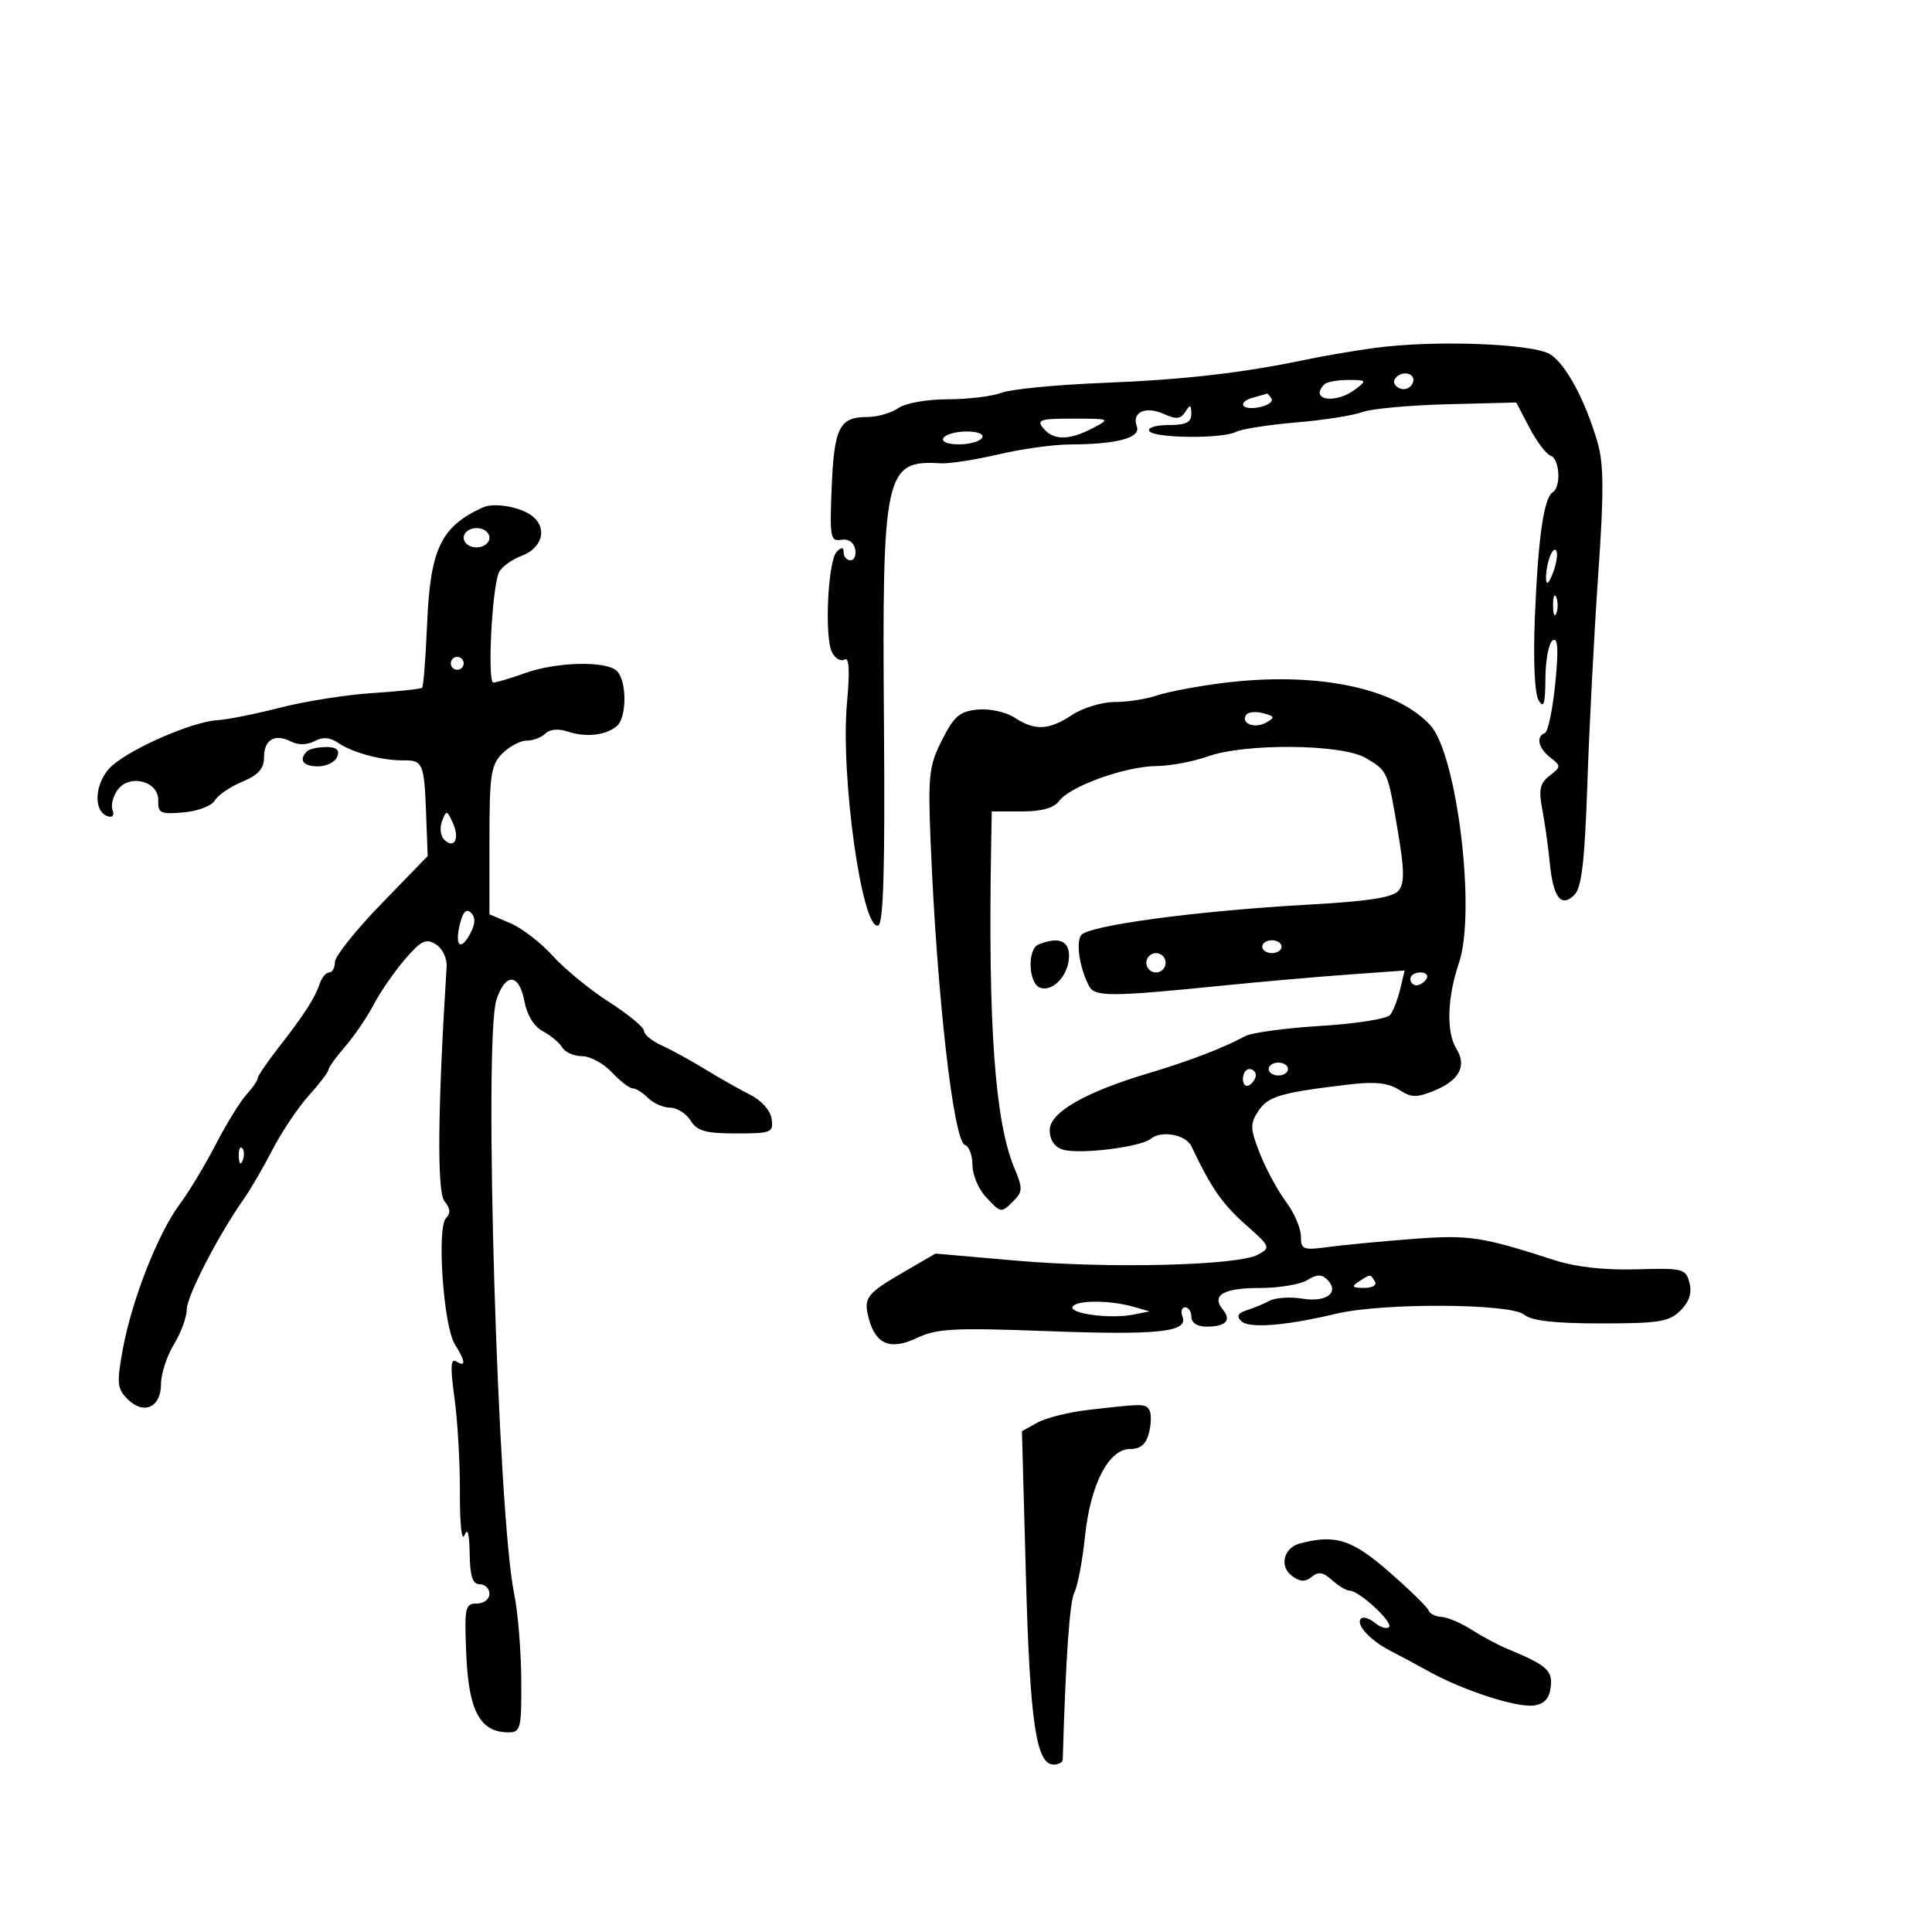<svg xmlns="http://www.w3.org/2000/svg" width="300" height="300" viewBox="0 0 300 300" version="1.1">
	<path d="M 213.500 54.023 C 210.200 54.476, 205.475 55.277, 203 55.801 C 193.142 57.892, 183.899 58.958, 171.354 59.452 C 164.124 59.737, 157.007 60.427, 155.539 60.985 C 154.071 61.543, 150.299 62, 147.157 62 C 143.926 62, 140.588 62.598, 139.473 63.378 C 138.388 64.135, 136.229 64.754, 134.675 64.753 C 130.356 64.749, 129.530 66.370, 129.145 75.618 C 128.820 83.408, 128.945 84.109, 130.608 83.818 C 131.706 83.626, 132.570 84.194, 132.787 85.250 C 132.985 86.213, 132.664 87, 132.073 87 C 131.483 87, 131 86.460, 131 85.800 C 131 84.948, 130.690 84.910, 129.930 85.670 C 128.557 87.043, 127.992 98.944, 129.189 101.278 C 129.690 102.256, 130.571 102.765, 131.147 102.409 C 131.861 101.968, 131.980 104.098, 131.520 109.131 C 130.487 120.439, 133.862 144.550, 136.361 143.710 C 137.187 143.432, 137.434 134.838, 137.261 112.414 C 136.959 73.417, 137.392 71.412, 146 71.942 C 147.375 72.027, 151.425 71.406, 155 70.563 C 158.575 69.719, 163.581 69.023, 166.125 69.015 C 173.479 68.991, 177.206 67.980, 176.521 66.194 C 175.680 64.004, 177.900 62.998, 180.730 64.287 C 182.632 65.153, 183.337 65.080, 184.056 63.943 C 184.810 62.753, 184.972 62.806, 184.985 64.250 C 184.996 65.592, 184.170 66, 181.441 66 C 179.484 66, 178.140 66.418, 178.456 66.929 C 179.159 68.066, 189.803 68.165, 191.949 67.055 C 192.802 66.614, 196.991 65.959, 201.257 65.599 C 205.523 65.239, 210.138 64.518, 211.512 63.996 C 212.885 63.473, 218.831 62.923, 224.725 62.773 L 235.441 62.500 237.499 66.426 C 238.631 68.586, 240.107 70.536, 240.779 70.760 C 242.184 71.228, 242.440 75.610, 241.110 76.432 C 239.729 77.286, 238.839 83.480, 238.338 95.731 C 238.062 102.497, 238.289 107.666, 238.909 108.731 C 239.713 110.111, 239.946 109.357, 239.970 105.309 C 239.986 102.454, 240.502 99.808, 241.115 99.429 C 241.920 98.932, 242.027 100.788, 241.500 106.120 C 241.098 110.179, 240.372 113.650, 239.885 113.833 C 238.456 114.372, 238.865 116.175, 240.750 117.640 C 242.410 118.930, 242.404 119.074, 240.629 120.449 C 239.111 121.624, 238.895 122.614, 239.487 125.699 C 239.887 127.789, 240.411 131.522, 240.650 133.992 C 241.172 139.385, 242.425 141.004, 244.484 138.945 C 245.603 137.825, 246.082 133.665, 246.493 121.488 C 246.790 112.694, 247.545 98.181, 248.171 89.235 C 249.061 76.533, 249.041 72.043, 248.079 68.735 C 246.168 62.166, 243.185 56.600, 240.733 55.030 C 238.097 53.343, 222.620 52.770, 213.500 54.023 M 216.565 58.895 C 216.260 59.388, 216.647 60.034, 217.423 60.332 C 218.199 60.630, 219.083 60.227, 219.386 59.437 C 219.985 57.876, 217.491 57.397, 216.565 58.895 M 205.667 59.667 C 203.214 62.119, 207.342 62.812, 210.441 60.468 C 212.286 59.073, 212.232 59, 209.358 59 C 207.694 59, 206.033 59.300, 205.667 59.667 M 194.750 61.689 C 192.033 62.399, 192.689 63.782, 195.488 63.247 C 196.857 62.985, 197.730 62.373, 197.429 61.886 C 197.128 61.399, 196.796 61.052, 196.691 61.116 C 196.586 61.180, 195.713 61.438, 194.750 61.689 M 162 66.500 C 163.578 68.402, 165.997 68.404, 169.636 66.506 C 172.475 65.025, 172.450 65.012, 166.628 65.006 C 161.521 65.001, 160.917 65.196, 162 66.500 M 146.500 68 C 146.140 68.582, 147.137 69, 148.882 69 C 150.532 69, 152.160 68.550, 152.500 68 C 152.860 67.418, 151.863 67, 150.118 67 C 148.468 67, 146.840 67.450, 146.500 68 M 74.966 78.799 C 68.461 81.772, 66.811 85.226, 66.319 96.904 C 66.099 102.135, 65.752 106.581, 65.549 106.784 C 65.346 106.988, 61.877 107.363, 57.840 107.620 C 53.803 107.876, 47.350 108.895, 43.500 109.885 C 39.650 110.874, 35.259 111.750, 33.741 111.832 C 30.019 112.031, 20.670 116.057, 17.471 118.839 C 14.732 121.219, 14.302 125.952, 16.751 126.756 C 17.478 126.995, 17.783 126.597, 17.479 125.805 C 17.191 125.056, 17.546 123.636, 18.267 122.649 C 20.127 120.106, 24.672 121.305, 24.573 124.314 C 24.508 126.265, 24.929 126.462, 28.500 126.150 C 30.700 125.958, 32.883 125.128, 33.352 124.307 C 33.821 123.485, 35.733 122.174, 37.602 121.393 C 40.130 120.337, 41 119.358, 41 117.570 C 41 114.822, 42.703 113.860, 45.250 115.170 C 46.316 115.718, 47.722 115.684, 48.845 115.083 C 50.140 114.390, 51.260 114.485, 52.595 115.402 C 54.765 116.891, 59.456 118.130, 62.700 118.071 C 65.638 118.017, 65.879 118.590, 66.164 126.303 L 66.409 132.927 59.204 140.357 C 55.242 144.443, 52 148.510, 52 149.393 C 52 150.277, 51.602 151, 51.117 151 C 50.631 151, 49.969 151.787, 49.646 152.750 C 48.889 155.004, 47.277 157.503, 43.250 162.668 C 41.462 164.961, 40 167.117, 40 167.460 C 40 167.803, 39.212 168.943, 38.250 169.994 C 37.288 171.045, 35.152 174.514, 33.504 177.703 C 31.857 180.891, 29.335 185.075, 27.900 187 C 24.533 191.518, 20.462 201.885, 19.077 209.466 C 18.106 214.785, 18.186 215.630, 19.811 217.255 C 22.318 219.763, 25 218.554, 25 214.917 C 25 213.339, 25.898 210.575, 26.996 208.774 C 28.094 206.973, 28.994 204.531, 28.996 203.346 C 29 201.286, 33.914 191.766, 37.871 186.156 C 38.901 184.695, 40.906 181.250, 42.326 178.500 C 43.746 175.750, 46.279 171.977, 47.954 170.114 C 49.629 168.252, 51.001 166.452, 51.001 166.114 C 51.002 165.777, 52.170 164.150, 53.597 162.500 C 55.025 160.850, 57.015 157.925, 58.021 156 C 59.027 154.075, 61.199 150.925, 62.848 149 C 65.377 146.049, 66.133 145.677, 67.673 146.631 C 68.707 147.271, 69.435 148.791, 69.351 150.131 C 67.961 172.178, 67.842 185.105, 69.015 186.518 C 69.928 187.618, 70.001 188.399, 69.259 189.141 C 67.799 190.601, 68.858 205.909, 70.614 208.715 C 72.304 211.416, 72.383 212.355, 70.841 211.402 C 69.974 210.866, 69.906 212.300, 70.572 217.093 C 71.061 220.617, 71.441 227.281, 71.415 231.901 C 71.389 236.575, 71.699 239.459, 72.114 238.401 C 72.612 237.130, 72.883 238.073, 72.930 241.250 C 72.982 244.774, 73.387 246, 74.500 246 C 75.325 246, 76 246.675, 76 247.500 C 76 248.325, 75.115 249, 74.031 249 C 72.207 249, 72.088 249.591, 72.411 257.064 C 72.786 265.726, 74.582 269, 78.958 269 C 80.854 269, 80.996 268.409, 80.940 260.750 C 80.908 256.212, 80.413 250.250, 79.842 247.500 C 77.281 235.177, 75.078 161.373, 77.088 155.250 C 78.486 150.991, 80.610 151.107, 81.432 155.488 C 81.832 157.623, 82.942 159.425, 84.293 160.134 C 85.507 160.771, 86.860 161.901, 87.300 162.646 C 87.740 163.391, 89.124 164, 90.375 164 C 91.627 164, 93.708 165.125, 95 166.500 C 96.292 167.875, 97.752 169, 98.246 169 C 98.739 169, 99.818 169.675, 100.643 170.500 C 101.468 171.325, 103.007 172, 104.063 172 C 105.119 172, 106.545 172.900, 107.232 174 C 108.249 175.628, 109.564 176, 114.310 176 C 119.783 176, 120.120 175.863, 119.820 173.750 C 119.634 172.442, 118.244 170.871, 116.500 169.998 C 114.850 169.172, 111.700 167.389, 109.500 166.037 C 107.300 164.685, 104.263 163.020, 102.750 162.338 C 101.237 161.655, 100 160.639, 100 160.079 C 100 159.519, 97.563 157.503, 94.585 155.598 C 91.607 153.692, 87.669 150.468, 85.835 148.431 C 84.001 146.395, 81.037 144.109, 79.250 143.351 L 76 141.973 76 130.487 C 76 120.333, 76.232 118.768, 78 117 C 79.100 115.900, 80.810 115, 81.800 115 C 82.790 115, 84.095 114.505, 84.699 113.901 C 85.368 113.232, 86.720 113.111, 88.149 113.592 C 90.937 114.530, 94.017 114.201, 95.750 112.780 C 97.342 111.474, 97.376 105.776, 95.800 104.200 C 94.180 102.580, 86.415 102.758, 81.500 104.529 C 79.300 105.321, 77.098 105.977, 76.607 105.985 C 75.669 106.001, 76.370 91.626, 77.437 88.959 C 77.776 88.112, 79.391 86.913, 81.027 86.296 C 84.180 85.106, 85.028 82.098, 82.744 80.203 C 80.967 78.728, 76.777 77.971, 74.966 78.799 M 72 83.500 C 72 84.333, 72.889 85, 74 85 C 75.111 85, 76 84.333, 76 83.500 C 76 82.667, 75.111 82, 74 82 C 72.889 82, 72 82.667, 72 83.500 M 240.684 86.382 C 240.308 87.362, 240.029 88.914, 240.063 89.832 C 240.105 90.937, 240.453 90.685, 241.092 89.086 C 241.623 87.758, 241.902 86.206, 241.712 85.636 C 241.522 85.067, 241.059 85.403, 240.684 86.382 M 241.158 94 C 241.158 95.375, 241.385 95.938, 241.662 95.250 C 241.940 94.563, 241.940 93.438, 241.662 92.750 C 241.385 92.063, 241.158 92.625, 241.158 94 M 70 103 C 70 103.550, 70.450 104, 71 104 C 71.550 104, 72 103.550, 72 103 C 72 102.450, 71.550 102, 71 102 C 70.450 102, 70 102.450, 70 103 M 189.500 106.103 C 185.650 106.604, 181.195 107.461, 179.601 108.007 C 178.006 108.553, 175.081 109.003, 173.101 109.007 C 171.120 109.010, 168.150 109.907, 166.500 111 C 162.874 113.401, 160.701 113.506, 157.536 111.431 C 156.205 110.559, 153.667 110.004, 151.821 110.181 C 149.024 110.450, 148.148 111.197, 146.269 114.923 C 144.241 118.944, 144.082 120.394, 144.513 130.923 C 145.476 154.444, 148.053 177.184, 149.822 177.774 C 150.470 177.990, 151 179.394, 151 180.895 C 151 182.395, 151.918 184.608, 153.039 185.811 C 155.470 188.421, 155.441 188.417, 157.417 186.440 C 158.809 185.048, 158.818 184.499, 157.496 181.337 C 154.488 174.138, 153.410 159.098, 153.906 131.250 L 154 126 158.640 126 C 161.776 126, 163.666 125.471, 164.473 124.368 C 166.134 122.096, 174.702 119.011, 179.500 118.957 C 181.700 118.932, 185.300 118.264, 187.500 117.471 C 193.308 115.379, 208.375 115.517, 212.064 117.697 C 215.499 119.726, 215.480 119.682, 217.091 129.270 C 218.087 135.198, 218.102 137.172, 217.159 138.308 C 216.284 139.363, 212.459 139.956, 203.226 140.468 C 185.814 141.433, 168.784 143.731, 167.850 145.242 C 167.063 146.516, 167.654 150.279, 169.080 153.076 C 169.969 154.818, 172.323 154.809, 190.271 153.002 C 195.897 152.436, 204.463 151.685, 209.307 151.334 L 218.114 150.697 217.419 153.598 C 217.037 155.194, 216.338 156.994, 215.865 157.599 C 215.393 158.203, 210.531 158.970, 205.062 159.303 C 199.593 159.637, 194.304 160.358, 193.309 160.906 C 190.102 162.673, 184.647 164.771, 178.500 166.600 C 168.512 169.572, 163 172.732, 163 175.485 C 163 176.987, 163.738 178.099, 165 178.500 C 167.529 179.303, 177.109 178.134, 178.695 176.829 C 180.342 175.475, 184.144 176.180, 185.006 178 C 188.030 184.389, 189.806 186.963, 193.354 190.101 C 197.298 193.589, 197.359 193.737, 195.310 194.834 C 192.163 196.518, 172.241 197.009, 157.881 195.757 L 145.262 194.656 140.381 197.492 C 134.495 200.911, 134.043 201.514, 134.920 204.792 C 135.990 208.792, 138.300 209.704, 142.407 207.746 C 145.436 206.301, 148.188 206.155, 162.294 206.685 C 179.846 207.345, 184.542 206.854, 183.622 204.458 C 183.315 203.656, 183.499 203, 184.031 203 C 184.564 203, 185 203.675, 185 204.500 C 185 205.405, 185.926 206, 187.333 206 C 190.319 206, 191.271 205.032, 189.905 203.386 C 188.037 201.135, 189.936 200, 195.573 200 C 198.573 200, 201.910 199.449, 202.989 198.775 C 204.455 197.859, 205.237 197.837, 206.088 198.688 C 208.064 200.664, 206.014 202.264, 202.282 201.658 C 200.377 201.349, 198.072 201.492, 197.159 201.975 C 196.247 202.459, 194.637 203.127, 193.583 203.460 C 192.215 203.892, 191.974 204.374, 192.741 205.141 C 193.920 206.320, 199.615 205.875, 207.500 203.989 C 214.633 202.282, 234.548 202.380, 236.660 204.133 C 237.819 205.094, 241.369 205.500, 248.626 205.500 C 257.611 205.500, 259.203 205.242, 260.944 203.500 C 262.307 202.137, 262.751 200.763, 262.339 199.186 C 261.766 196.997, 261.326 196.885, 254.117 197.101 C 249.250 197.247, 244.695 196.747, 241.500 195.715 C 229.988 191.996, 228.118 191.716, 219.305 192.388 C 214.462 192.757, 208.588 193.318, 206.250 193.635 C 202.334 194.165, 202 194.033, 202 191.949 C 202 190.706, 200.956 188.296, 199.679 186.594 C 198.403 184.892, 196.586 181.535, 195.641 179.133 C 194.108 175.236, 194.083 174.523, 195.409 172.499 C 196.905 170.216, 198.913 169.637, 209.738 168.368 C 213.500 167.927, 215.614 168.166, 217.238 169.217 C 219.172 170.467, 219.977 170.482, 222.789 169.321 C 226.616 167.740, 227.791 165.496, 226.158 162.881 C 224.553 160.312, 224.711 154.920, 226.550 149.505 C 229.235 141.596, 226.240 117.014, 222.048 112.551 C 216.534 106.682, 204.053 104.209, 189.500 106.103 M 193.485 111.025 C 192.654 112.369, 194.836 113.191, 196.606 112.201 C 198.019 111.410, 197.956 111.222, 196.115 110.740 C 194.953 110.436, 193.769 110.564, 193.485 111.025 M 47.667 116.667 C 46.325 118.008, 47.059 119, 49.393 119 C 50.709 119, 52.045 118.325, 52.362 117.500 C 52.771 116.434, 52.271 116, 50.635 116 C 49.369 116, 48.033 116.300, 47.667 116.667 M 68.645 127.482 C 68.254 128.501, 68.392 129.792, 68.951 130.351 C 70.523 131.923, 71.427 130.273, 70.335 127.825 C 69.423 125.780, 69.307 125.757, 68.645 127.482 M 71.435 143.402 C 70.565 146.871, 71.499 147.805, 73.012 144.978 C 73.822 143.464, 73.864 142.464, 73.148 141.748 C 72.432 141.032, 71.902 141.543, 71.435 143.402 M 161.250 146.662 C 159.505 147.366, 159.680 152.663, 161.471 153.351 C 163.481 154.122, 166 151.385, 166 148.429 C 166 146.034, 164.338 145.416, 161.250 146.662 M 196 147 C 196 147.550, 196.675 148, 197.500 148 C 198.325 148, 199 147.550, 199 147 C 199 146.450, 198.325 146, 197.500 146 C 196.675 146, 196 146.450, 196 147 M 178 149.500 C 178 150.325, 178.675 151, 179.500 151 C 180.325 151, 181 150.325, 181 149.500 C 181 148.675, 180.325 148, 179.500 148 C 178.675 148, 178 148.675, 178 149.500 M 219 152 C 219 152.550, 219.423 153, 219.941 153 C 220.459 153, 221.160 152.550, 221.500 152 C 221.840 151.450, 221.416 151, 220.559 151 C 219.702 151, 219 151.450, 219 152 M 197 166 C 197 166.550, 197.675 167, 198.500 167 C 199.325 167, 200 166.550, 200 166 C 200 165.450, 199.325 165, 198.500 165 C 197.675 165, 197 165.450, 197 166 M 193 167.559 C 193 168.416, 193.450 168.840, 194 168.500 C 194.550 168.160, 195 167.459, 195 166.941 C 195 166.423, 194.550 166, 194 166 C 193.450 166, 193 166.702, 193 167.559 M 37.079 179.583 C 37.127 180.748, 37.364 180.985, 37.683 180.188 C 37.972 179.466, 37.936 178.603, 37.604 178.271 C 37.272 177.939, 37.036 178.529, 37.079 179.583 M 211 199 C 209.793 199.780, 209.951 199.972, 211.809 199.985 C 213.097 199.993, 213.845 199.558, 213.500 199 C 212.757 197.798, 212.861 197.798, 211 199 M 166.567 202.892 C 165.897 203.975, 172.419 204.841, 175.952 204.138 L 178.500 203.631 176 202.915 C 172.361 201.873, 167.204 201.860, 166.567 202.892 M 169 218.928 C 165.975 219.276, 162.417 220.164, 161.094 220.899 L 158.688 222.237 159.306 244.869 C 159.921 267.376, 160.897 274, 163.598 274 C 164.369 274, 165.010 273.663, 165.022 273.250 C 165.480 257.513, 166.094 248.684, 166.829 247.274 C 167.337 246.298, 168.074 242.420, 168.466 238.655 C 169.318 230.481, 172.137 225, 175.490 225 C 177.113 225, 177.970 224.256, 178.422 222.454 C 178.774 221.054, 178.796 219.479, 178.472 218.954 C 177.846 217.941, 177.566 217.941, 169 218.928 M 201.835 239.673 C 199.320 240.339, 198.615 243.245, 200.614 244.707 C 201.895 245.644, 202.682 245.679, 203.687 244.845 C 204.707 243.998, 205.480 244.125, 206.847 245.362 C 207.843 246.263, 209.072 247.001, 209.579 247.001 C 211.046 247.003, 216.390 251.944, 215.686 252.648 C 215.335 252.998, 214.352 252.707, 213.500 252 C 212.648 251.293, 211.673 250.993, 211.333 251.333 C 210.460 252.207, 212.736 254.715, 215.855 256.316 C 217.310 257.062, 220.075 258.544, 222 259.609 C 227.254 262.516, 235.575 265.198, 238.187 264.828 C 239.814 264.597, 240.588 263.742, 240.798 261.944 C 241.099 259.359, 240.199 258.574, 234 256.006 C 232.625 255.436, 230.150 254.110, 228.500 253.058 C 226.850 252.007, 224.750 251.113, 223.833 251.073 C 222.917 251.033, 222.017 250.582, 221.833 250.070 C 221.650 249.559, 218.886 246.859, 215.692 244.070 C 209.918 239.030, 207.346 238.214, 201.835 239.673" stroke="none" fill="black" fill-rule="evenodd"/>
</svg>